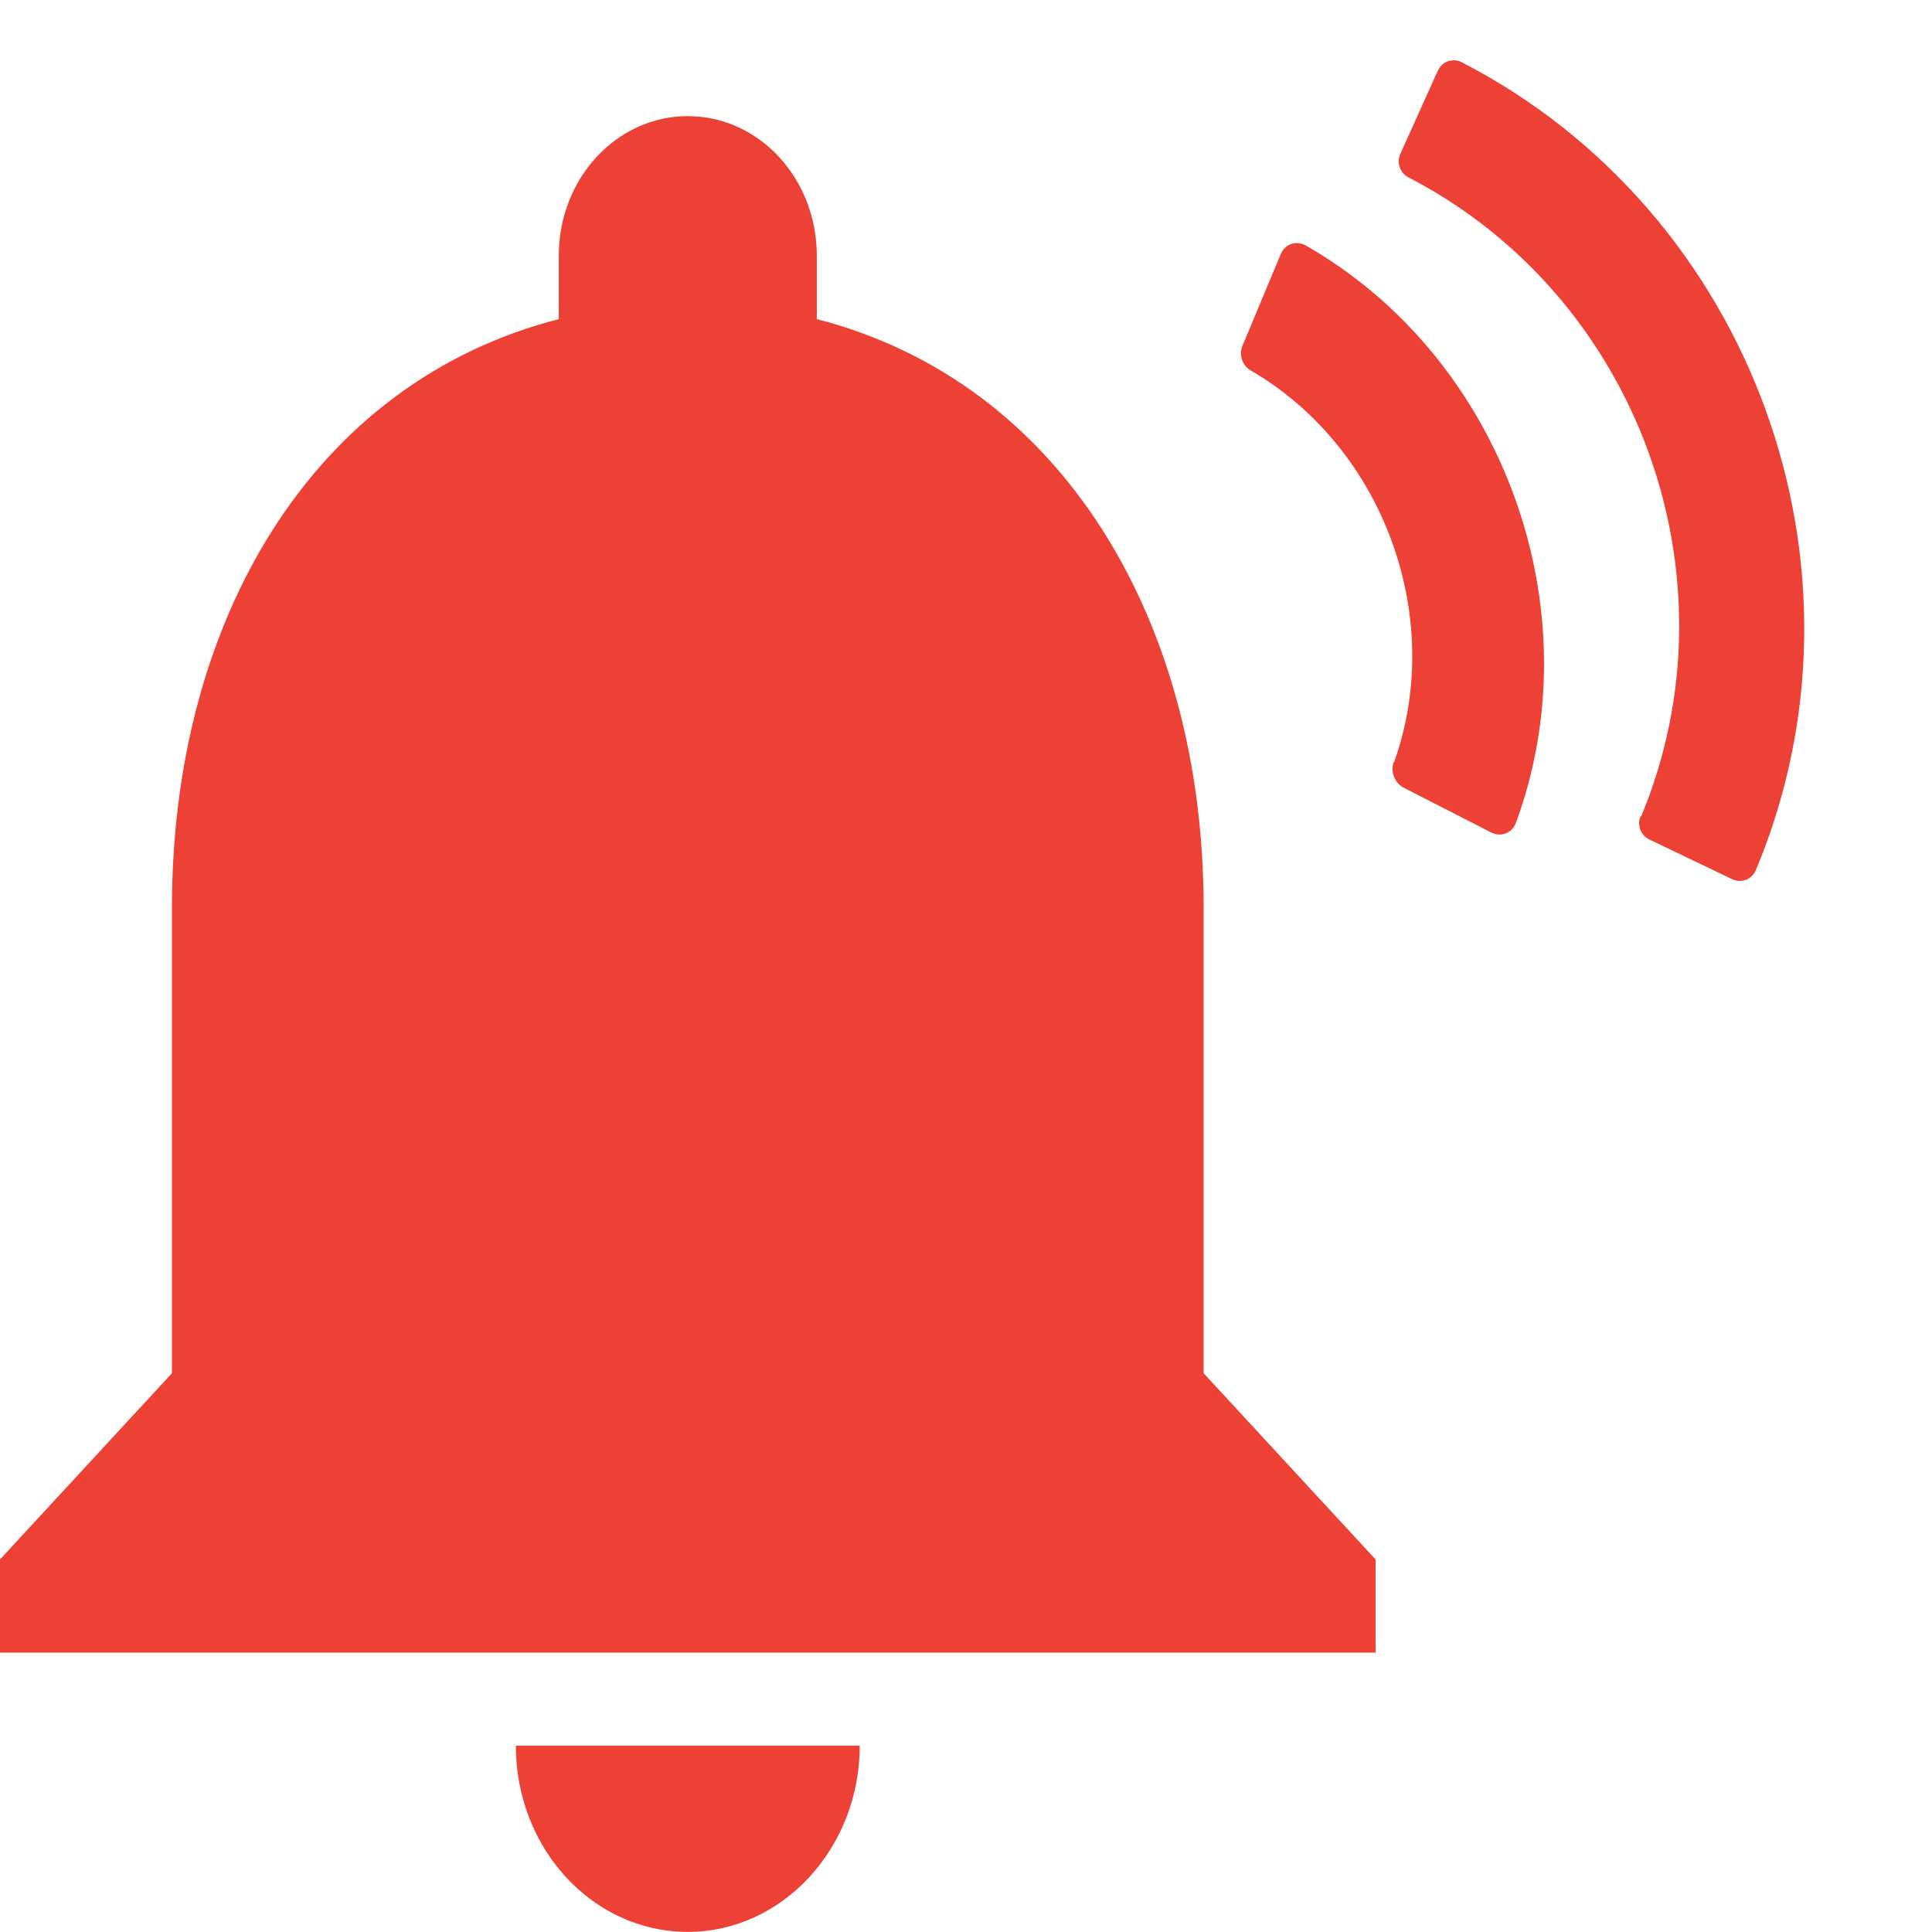 <svg width="18" height="18" viewBox="0 0 18 18" fill="none" xmlns="http://www.w3.org/2000/svg">
<path d="M6.408 17.999C7.289 17.999 8.01 17.219 8.01 16.264H4.806C4.806 17.219 5.519 17.999 6.408 17.999ZM11.214 12.794V8.456C11.214 5.793 9.901 3.563 7.61 2.973V2.383C7.61 1.663 7.073 1.082 6.408 1.082C5.744 1.082 5.206 1.663 5.206 2.383V2.973C2.908 3.563 1.602 5.784 1.602 8.456V12.794L0 14.529V15.397H12.816V14.529L11.214 12.794Z" fill="#EE4136"/>
<path fill-rule="evenodd" clip-rule="evenodd" d="M12.989 7.1C13.468 5.755 12.895 4.181 11.664 3.458C11.581 3.417 11.54 3.314 11.573 3.228L11.577 3.219L11.933 2.366C11.971 2.276 12.071 2.24 12.158 2.283C14.004 3.332 14.86 5.685 14.12 7.675C14.082 7.764 13.982 7.8 13.895 7.757L13.078 7.339C12.991 7.294 12.951 7.184 12.988 7.093L12.989 7.1Z" fill="#EE4136"/>
<path fill-rule="evenodd" clip-rule="evenodd" d="M15.29 7.607C16.218 5.381 15.265 2.761 13.123 1.653C13.045 1.613 13.01 1.518 13.045 1.437L13.397 0.656C13.436 0.574 13.531 0.539 13.613 0.577C16.331 1.974 17.54 5.297 16.356 8.113C16.318 8.195 16.222 8.23 16.14 8.192L15.364 7.82C15.285 7.781 15.25 7.685 15.285 7.604L15.29 7.607Z" fill="#EE4136"/>
</svg>
